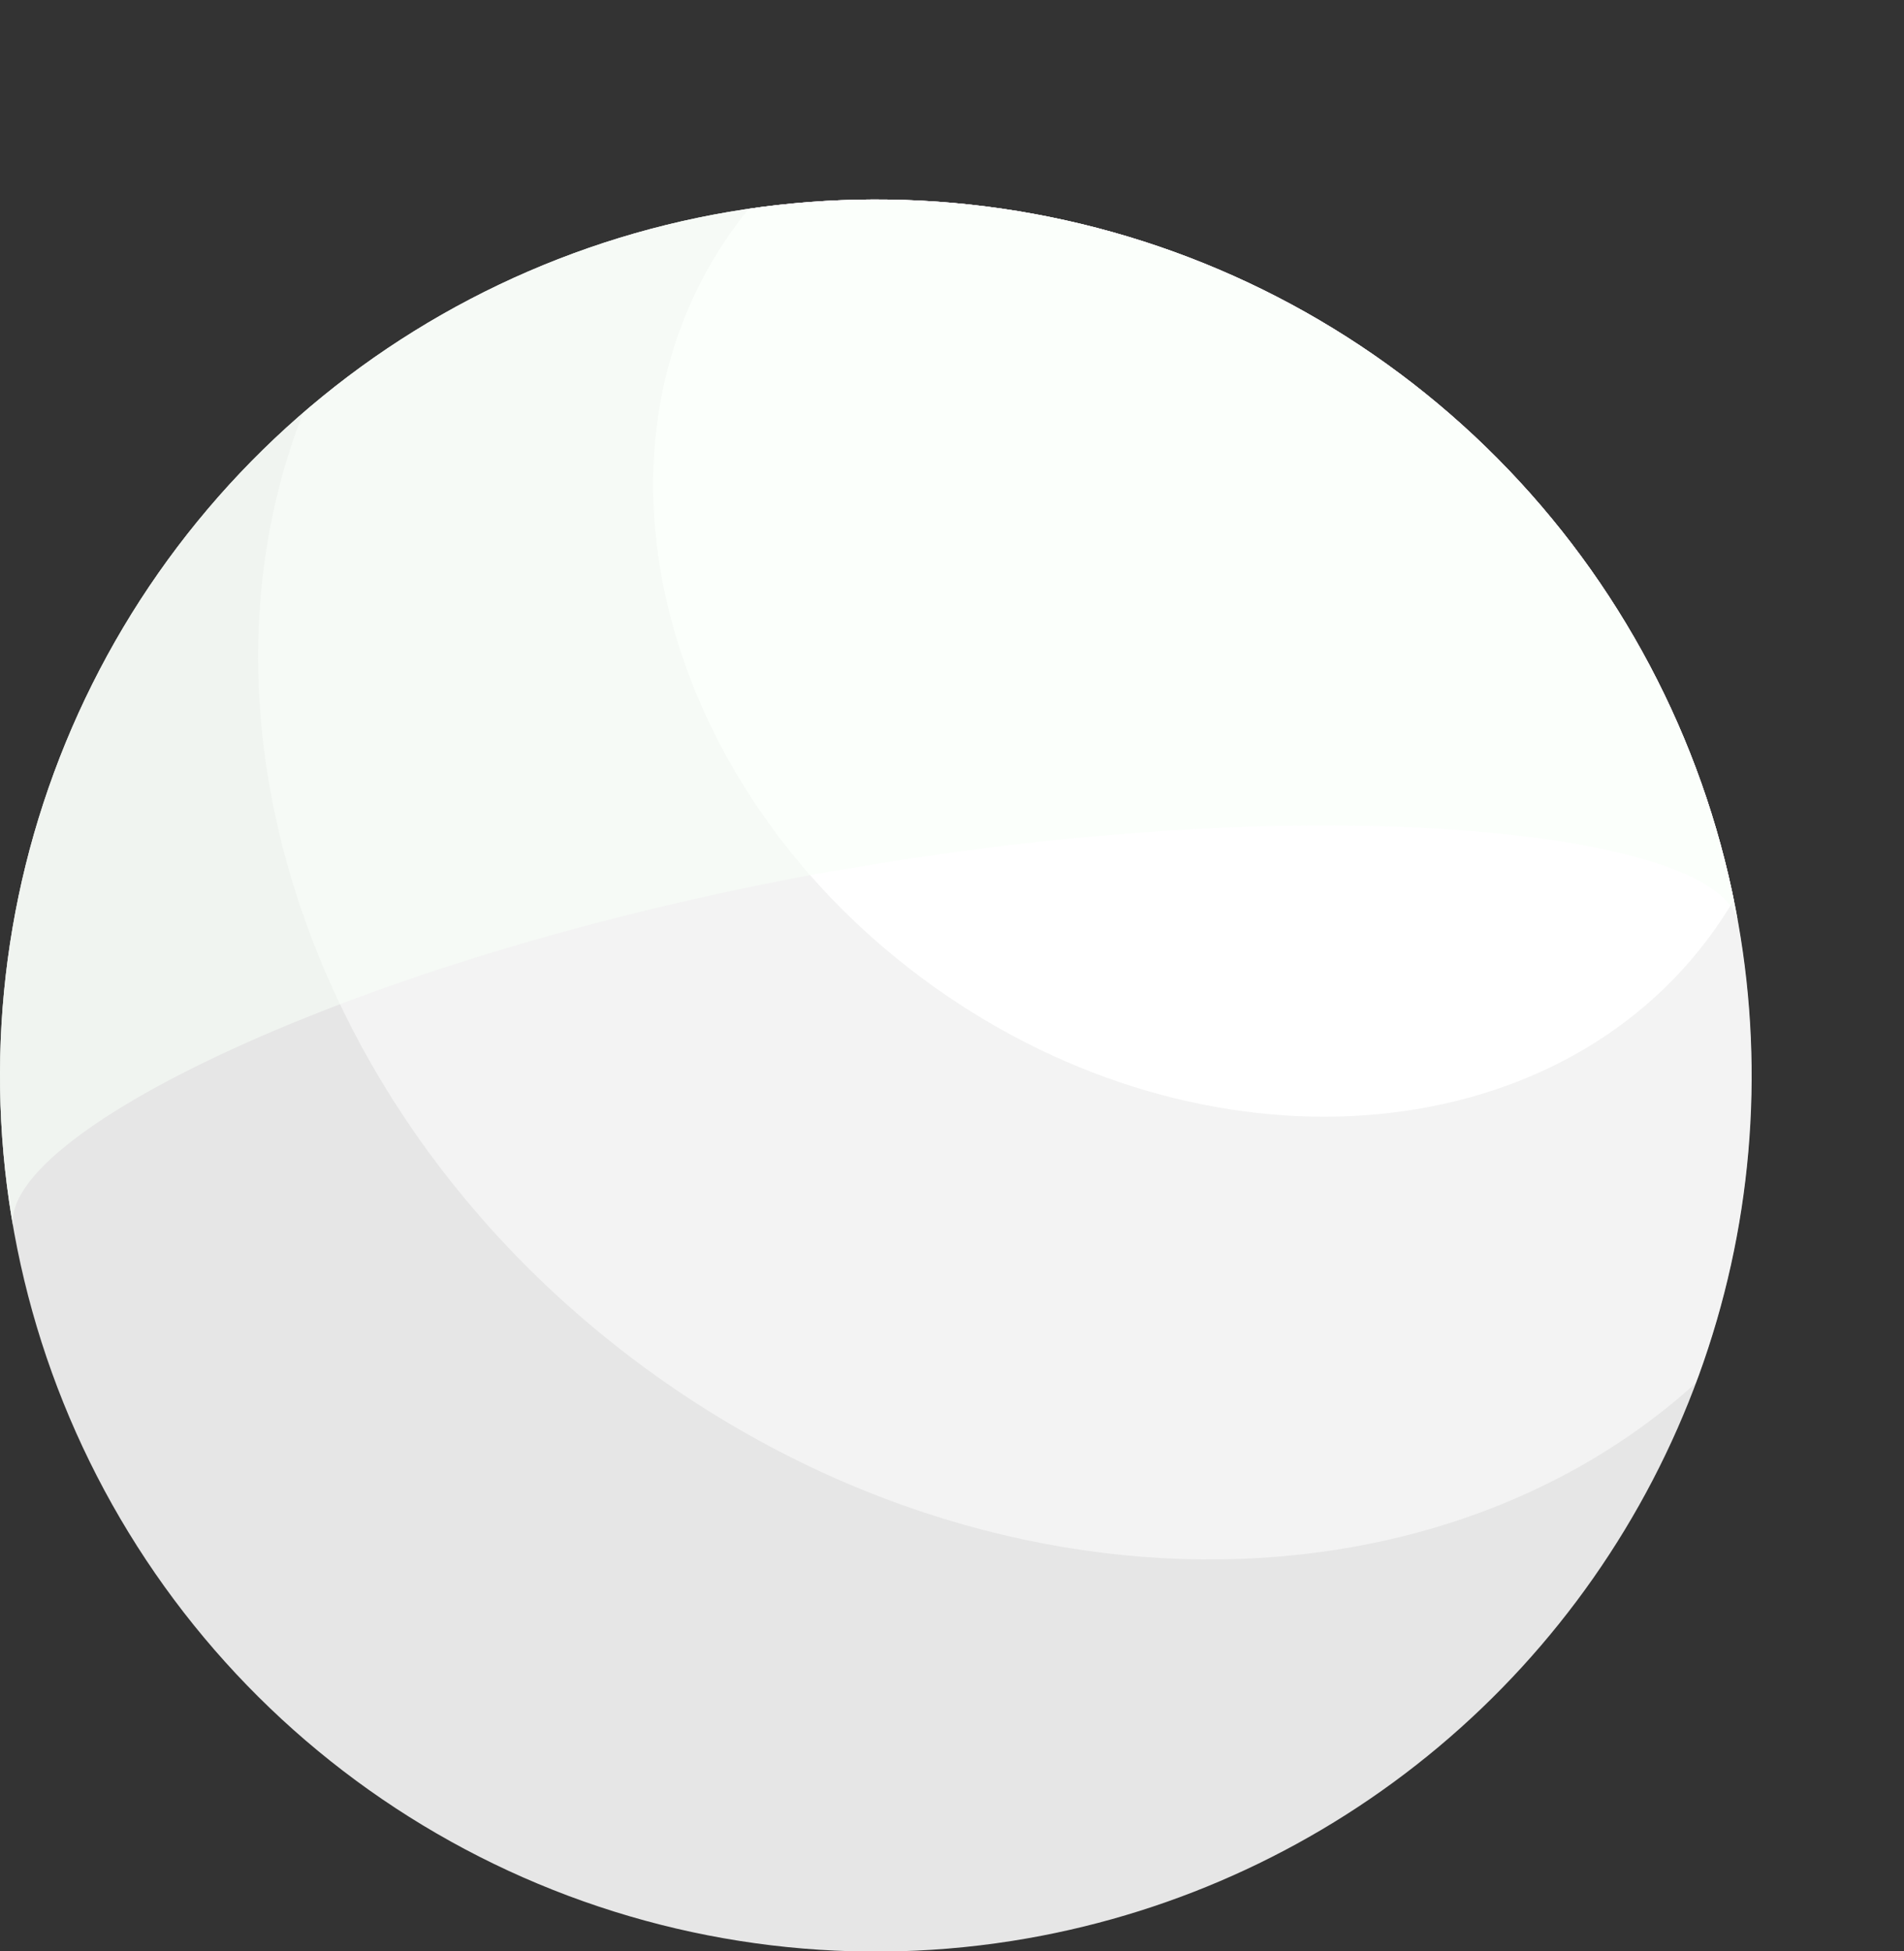<svg xmlns="http://www.w3.org/2000/svg" xmlns:xlink="http://www.w3.org/1999/xlink" viewBox="0 0 154.68 158.47"><rect x="0" y="0" width="154.68" height="158.47" fill="#333333" stroke="none"/><defs><style>.cls-1{fill:none;}.cls-2{clip-path:url(#clip-path);}.cls-3,.cls-7{fill:#f7fff7;}.cls-3{opacity:0.67;}.cls-4{fill:#e6e6e6;}.cls-5{opacity:0.5;}.cls-6{fill:#fff;}.cls-7{opacity:0.57;}</style><clipPath id="clip-path"><path class="cls-1" d="M141.22,75a71.15,71.15,0,1,0-57.71,82.42A71.13,71.13,0,0,0,141.22,75Z"/></clipPath></defs><title>ball</title><g id="Layer_2" data-name="Layer 2"><g id="Layer_1-2" data-name="Layer 1"><g class="cls-2"><path class="cls-3" d="M68.05,70.7c38.69-6.82,71.83-3.33,73.17,4.26A71.15,71.15,0,1,0,1.09,99.67c-1.33-7.59,28.27-22.15,67-29"/><path class="cls-4" d="M141.22,75a71.15,71.15,0,1,0-57.71,82.42A71.13,71.13,0,0,0,141.22,75Z"/><g class="cls-5"><path class="cls-6" d="M145.06,104.13c19.07-26.74,8.9-66.69-22.71-89.23S49.66-4.22,30.59,22.52s-8.9,66.69,22.71,89.23,72.69,19.13,91.76-7.62"/></g><path class="cls-6" d="M139.25,75.57c13-18.22,5.66-45.72-16.36-61.42S72.48.49,59.49,18.71,53.82,64.42,75.85,80.13s50.41,13.66,63.4-4.56"/><path class="cls-7" d="M68.05,70.7c38.69-6.82,71.83-3.33,73.17,4.26A71.15,71.15,0,1,0,1.09,99.67c-1.33-7.59,28.27-22.15,67-29"/></g></g></g></svg>